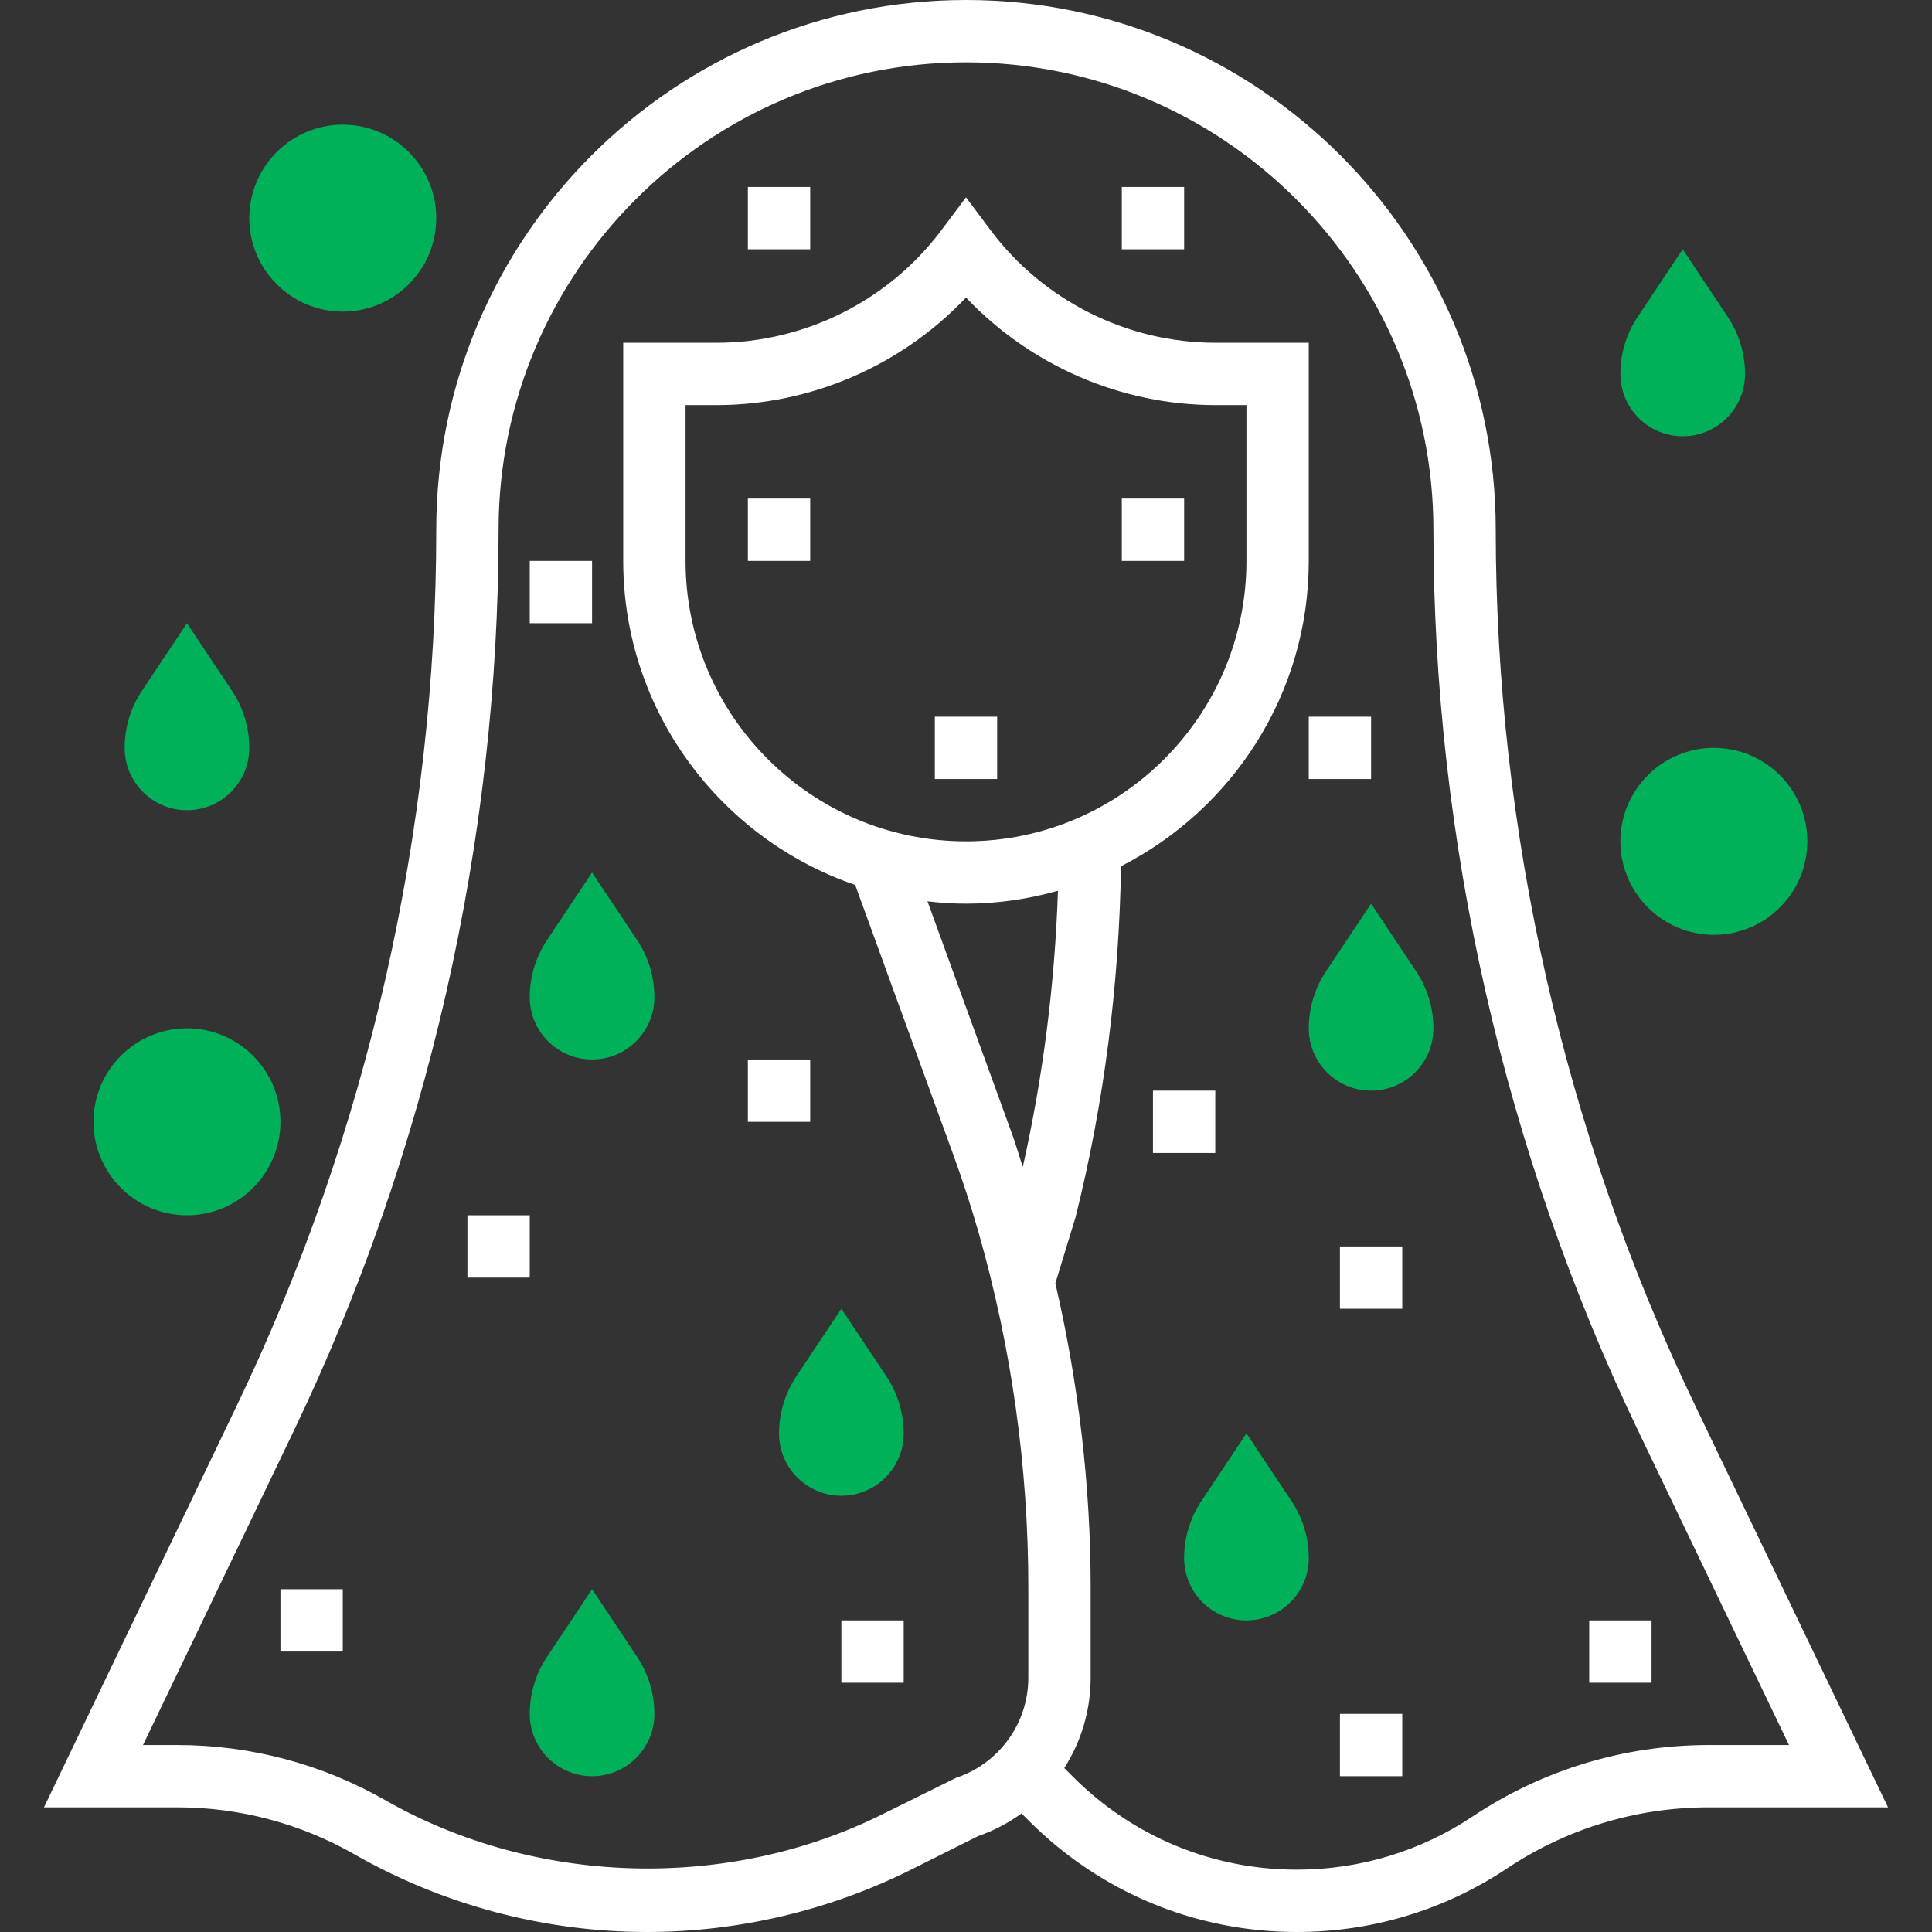 <?xml version="1.0" encoding="iso-8859-1"?>
<!-- Generator: Adobe Illustrator 19.0.0, SVG Export Plug-In . SVG Version: 6.00 Build 0)  -->
<svg xmlns="http://www.w3.org/2000/svg" xmlns:xlink="http://www.w3.org/1999/xlink" version="1.1" id="Capa_1" x="0px" y="0px" viewBox="0 0 496 496" style="enable-background:new 0 0 496 496;" xml:space="preserve">
<rect x="0" y="0" width="496" height="496" fill="#333333" stroke="none"/>
<g>
	<path style="fill:#00b15a;" d="M432,112L432,112c-8.84,0-16-7.16-16-16l0,0c0-5.216,1.544-10.32,4.44-14.656L432,64l11.56,17.344   C446.456,85.68,448,90.784,448,96l0,0C448,104.84,440.84,112,432,112z"/>
	<path style="fill:#00b15a;" d="M48,208L48,208c-8.84,0-16-7.16-16-16l0,0c0-5.216,1.544-10.32,4.44-14.656L48,160l11.56,17.344   C62.456,181.68,64,186.784,64,192l0,0C64,200.84,56.84,208,48,208z"/>
	<path style="fill:#00b15a;" d="M216,384L216,384c-8.84,0-16-7.16-16-16l0,0c0-5.216,1.544-10.32,4.44-14.656L216,336l11.56,17.344   c2.896,4.336,4.44,9.44,4.44,14.656l0,0C232,376.84,224.84,384,216,384z"/>
	<path style="fill:#00b15a;" d="M352,280L352,280c-8.84,0-16-7.16-16-16l0,0c0-5.216,1.544-10.32,4.44-14.656L352,232l11.56,17.344   c2.896,4.336,4.44,9.44,4.44,14.656l0,0C368,272.84,360.84,280,352,280z"/>
	<path style="fill:#00b15a;" d="M152,456L152,456c-8.84,0-16-7.16-16-16l0,0c0-5.216,1.544-10.32,4.44-14.656L152,408l11.56,17.344   c2.896,4.336,4.44,9.44,4.44,14.656l0,0C168,448.84,160.84,456,152,456z"/>
	<path style="fill:#00b15a;" d="M320,416L320,416c-8.84,0-16-7.16-16-16l0,0c0-5.216,1.544-10.32,4.44-14.656L320,368l11.56,17.344   c2.896,4.336,4.44,9.44,4.44,14.656l0,0C336,408.84,328.84,416,320,416z"/>
	<path style="fill:#00b15a;" d="M152,272L152,272c-8.84,0-16-7.16-16-16l0,0c0-5.216,1.544-10.32,4.44-14.656L152,224l11.56,17.344   c2.896,4.336,4.44,9.44,4.44,14.656l0,0C168,264.84,160.84,272,152,272z"/>
	<path style="fill:#00b15a;" d="M440,240c-13.232,0-24-10.768-24-24s10.768-24,24-24s24,10.768,24,24S453.232,240,440,240z"/>
	<path style="fill:#00b15a;" d="M48,312c-13.232,0-24-10.768-24-24s10.768-24,24-24s24,10.768,24,24S61.232,312,48,312z"/>
	<path style="fill:#00b15a;" d="M88,80c-13.232,0-24-10.768-24-24s10.768-24,24-24s24,10.768,24,24S101.232,80,88,80z"/>
</g>
<g>
	<path style="fill:#fff;" d="M435.136,360.72C401.68,291.016,384,213.312,384,136C384,61.008,322.992,0,248,0S112,61.008,112,136   c0,77.312-17.68,155.016-51.136,224.72L11.288,464h34.336c15.872,0,31.536,4.16,45.32,12.032C113.8,489.096,139.792,496,166.12,496   c23.4,0,46.832-5.528,67.768-16l17.208-8.608c4.064-1.416,7.808-3.392,11.16-5.832l1.944,1.944   C282.568,485.88,306.992,496,332.976,496c19.272,0,37.928-5.648,53.952-16.336C402.296,469.416,420.184,464,438.664,464h46.048   L435.136,360.72z M248,216c-39.696,0-72-32.304-72-72v-40h8c24.224,0,47.504-10.176,64-27.616C264.504,93.824,287.776,104,312,104   h8v40C320,183.696,287.696,216,248,216z M248,232c8.192,0,16.088-1.208,23.608-3.312c-0.8,23.96-3.832,47.768-9.032,70.912   c-0.928-2.808-1.72-5.632-2.728-8.416L238.112,231.4C241.368,231.776,244.656,232,248,232z M378.048,466.352   C364.664,475.28,349.072,480,332.976,480c-21.704,0-42.112-8.456-57.464-23.8l-2.28-2.288c4.32-6.76,6.768-14.76,6.768-23.208   V407.52c0-26.312-3.144-52.472-9.056-78.072l5.176-16.936c7.368-29.472,11.192-59.76,11.68-90.128   C316.36,207.816,336,178.192,336,144V88h-24c-22.544,0-44.08-10.768-57.608-28.8L248,50.664l-6.4,8.536   C228.072,77.232,206.536,88,184,88h-24v56c0,38.56,24.968,71.328,59.552,83.192l25.264,69.464c2.384,6.56,4.544,13.24,6.44,19.856   c8.456,29.6,12.744,60.224,12.744,91.008v23.184c0,11.68-7.448,22.008-18.528,25.704l-18.744,9.28   c-39.768,19.888-89.224,18.52-127.848-3.544C82.68,452.888,64.264,448,45.616,448h-8.904l38.568-80.352   C109.776,295.8,128,215.696,128,136c0-66.168,53.832-120,120-120s120,53.832,120,120c0,79.696,18.224,159.8,52.712,231.648   L459.288,448h-20.624C417.016,448,396.056,454.344,378.048,466.352z"/>
	<rect x="192" y="128" style="fill:#fff;" width="16" height="16"/>
	<rect x="288" y="128" style="fill:#fff;" width="16" height="16"/>
	<rect x="240" y="184" style="fill:#fff;" width="16" height="16"/>
	<rect x="192" y="272" style="fill:#fff;" width="16" height="16"/>
	<rect x="120" y="312" style="fill:#fff;" width="16" height="16"/>
	<rect x="216" y="416" style="fill:#fff;" width="16" height="16"/>
	<rect x="72" y="408" style="fill:#fff;" width="16" height="16"/>
	<rect x="408" y="416" style="fill:#fff;" width="16" height="16"/>
	<rect x="344" y="440" style="fill:#fff;" width="16" height="16"/>
	<rect x="344" y="320" style="fill:#fff;" width="16" height="16"/>
	<rect x="296" y="280" style="fill:#fff;" width="16" height="16"/>
	<rect x="336" y="184" style="fill:#fff;" width="16" height="16"/>
	<rect x="136" y="144" style="fill:#fff;" width="16" height="16"/>
	<rect x="288" y="48" style="fill:#fff;" width="16" height="16"/>
	<rect x="192" y="48" style="fill:#fff;" width="16" height="16"/>
</g>
<g>
</g>
<g>
</g>
<g>
</g>
<g>
</g>
<g>
</g>
<g>
</g>
<g>
</g>
<g>
</g>
<g>
</g>
<g>
</g>
<g>
</g>
<g>
</g>
<g>
</g>
<g>
</g>
<g>
</g>
</svg>
